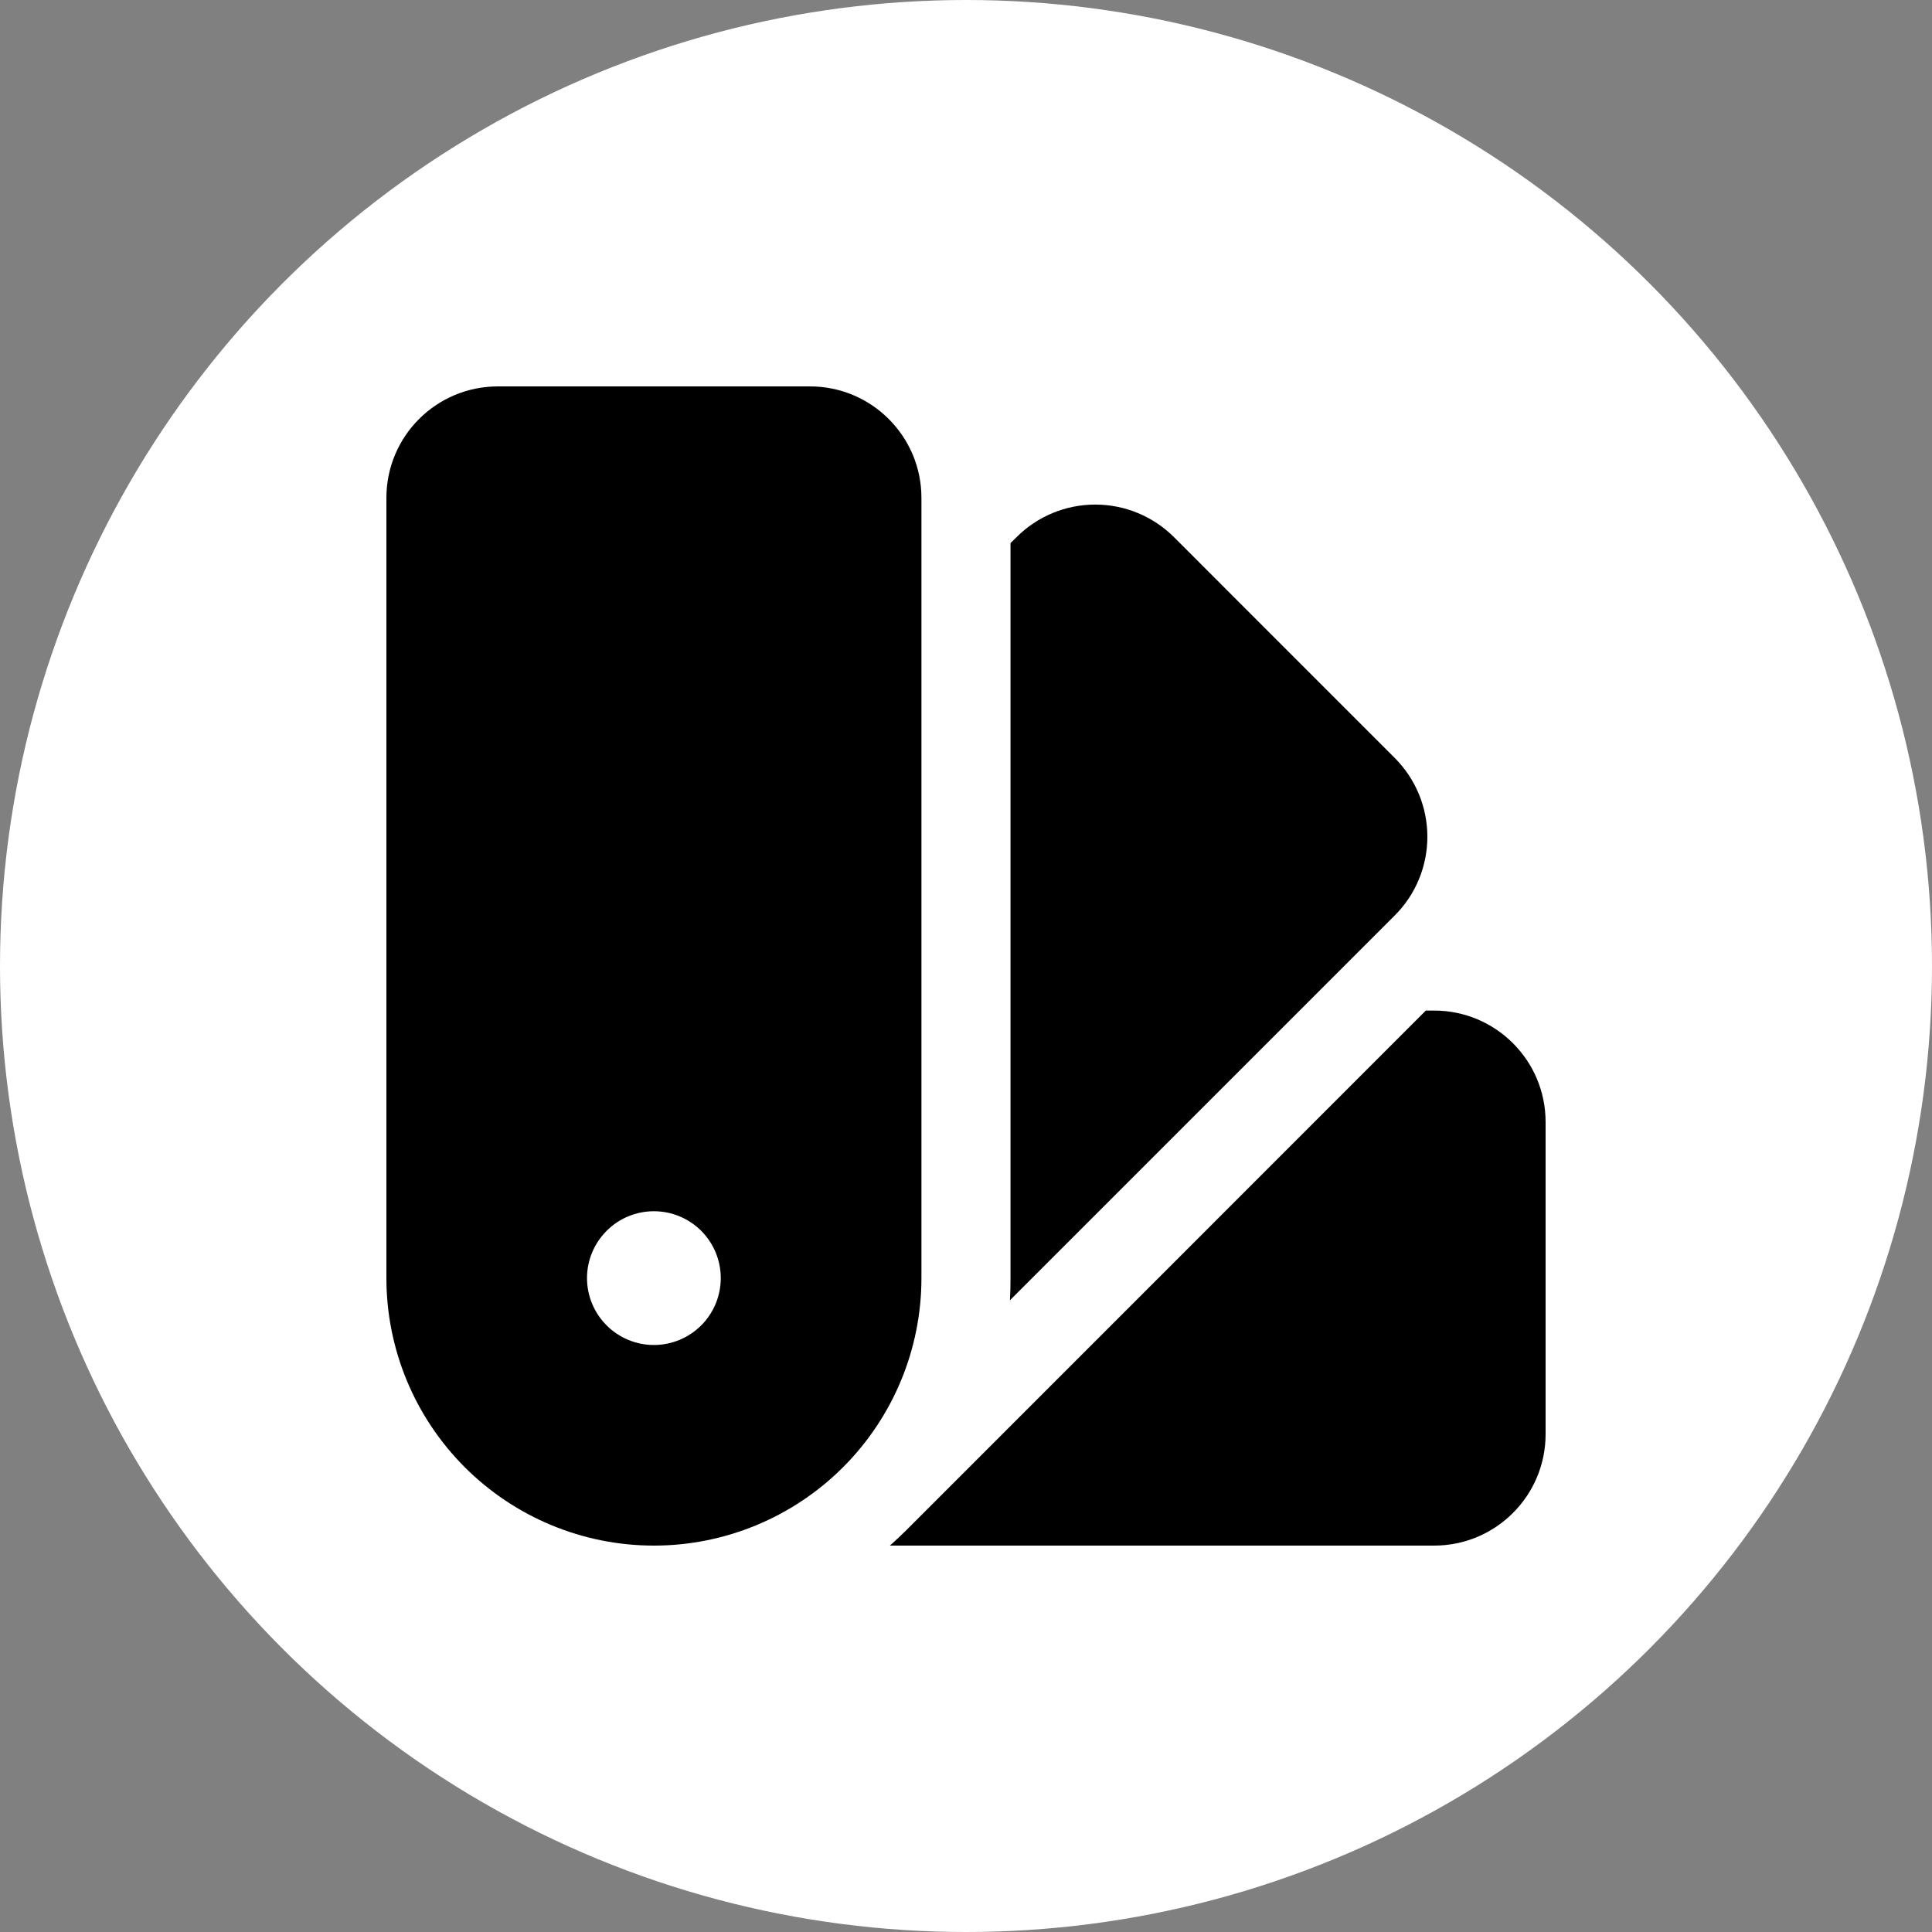 <svg width="30" height="30" viewBox="0 0 30 30" fill="none" xmlns="http://www.w3.org/2000/svg">
<rect x="0" y="0" width="30" height="30" fill="#808080" stroke="none"/>
<circle cx="15" cy="15" r="15" fill="white"/>
<path fill-rule="evenodd" clip-rule="evenodd" d="M6 7.731C6 6.774 6.775 6 7.731 6H12.577C13.533 6 14.308 6.775 14.308 7.731V19.846C14.308 20.948 13.87 22.004 13.091 22.783C12.312 23.562 11.255 24 10.154 24C9.052 24 7.996 23.562 7.217 22.783C6.438 22.004 6 20.948 6 19.846V7.731ZM10.154 20.885C10.429 20.885 10.693 20.775 10.888 20.581C11.083 20.386 11.192 20.122 11.192 19.846C11.192 19.571 11.083 19.307 10.888 19.112C10.693 18.917 10.429 18.808 10.154 18.808C9.878 18.808 9.614 18.917 9.42 19.112C9.225 19.307 9.115 19.571 9.115 19.846C9.115 20.122 9.225 20.386 9.42 20.581C9.614 20.775 9.878 20.885 10.154 20.885Z" fill="black"/>
<path d="M13.818 24H22.269C23.226 24 24 23.225 24 22.269V17.423C24 16.467 23.225 15.692 22.269 15.692H22.14L14.071 23.763C13.988 23.845 13.904 23.924 13.818 24ZM15.681 20.192L21.657 14.216C21.982 13.892 22.164 13.452 22.164 12.993C22.164 12.534 21.982 12.094 21.657 11.769L18.231 8.342C17.906 8.017 17.466 7.835 17.007 7.835C16.548 7.835 16.108 8.017 15.784 8.342L15.691 8.433V19.846C15.691 19.962 15.689 20.078 15.682 20.192H15.681Z" fill="black"/>
</svg>
